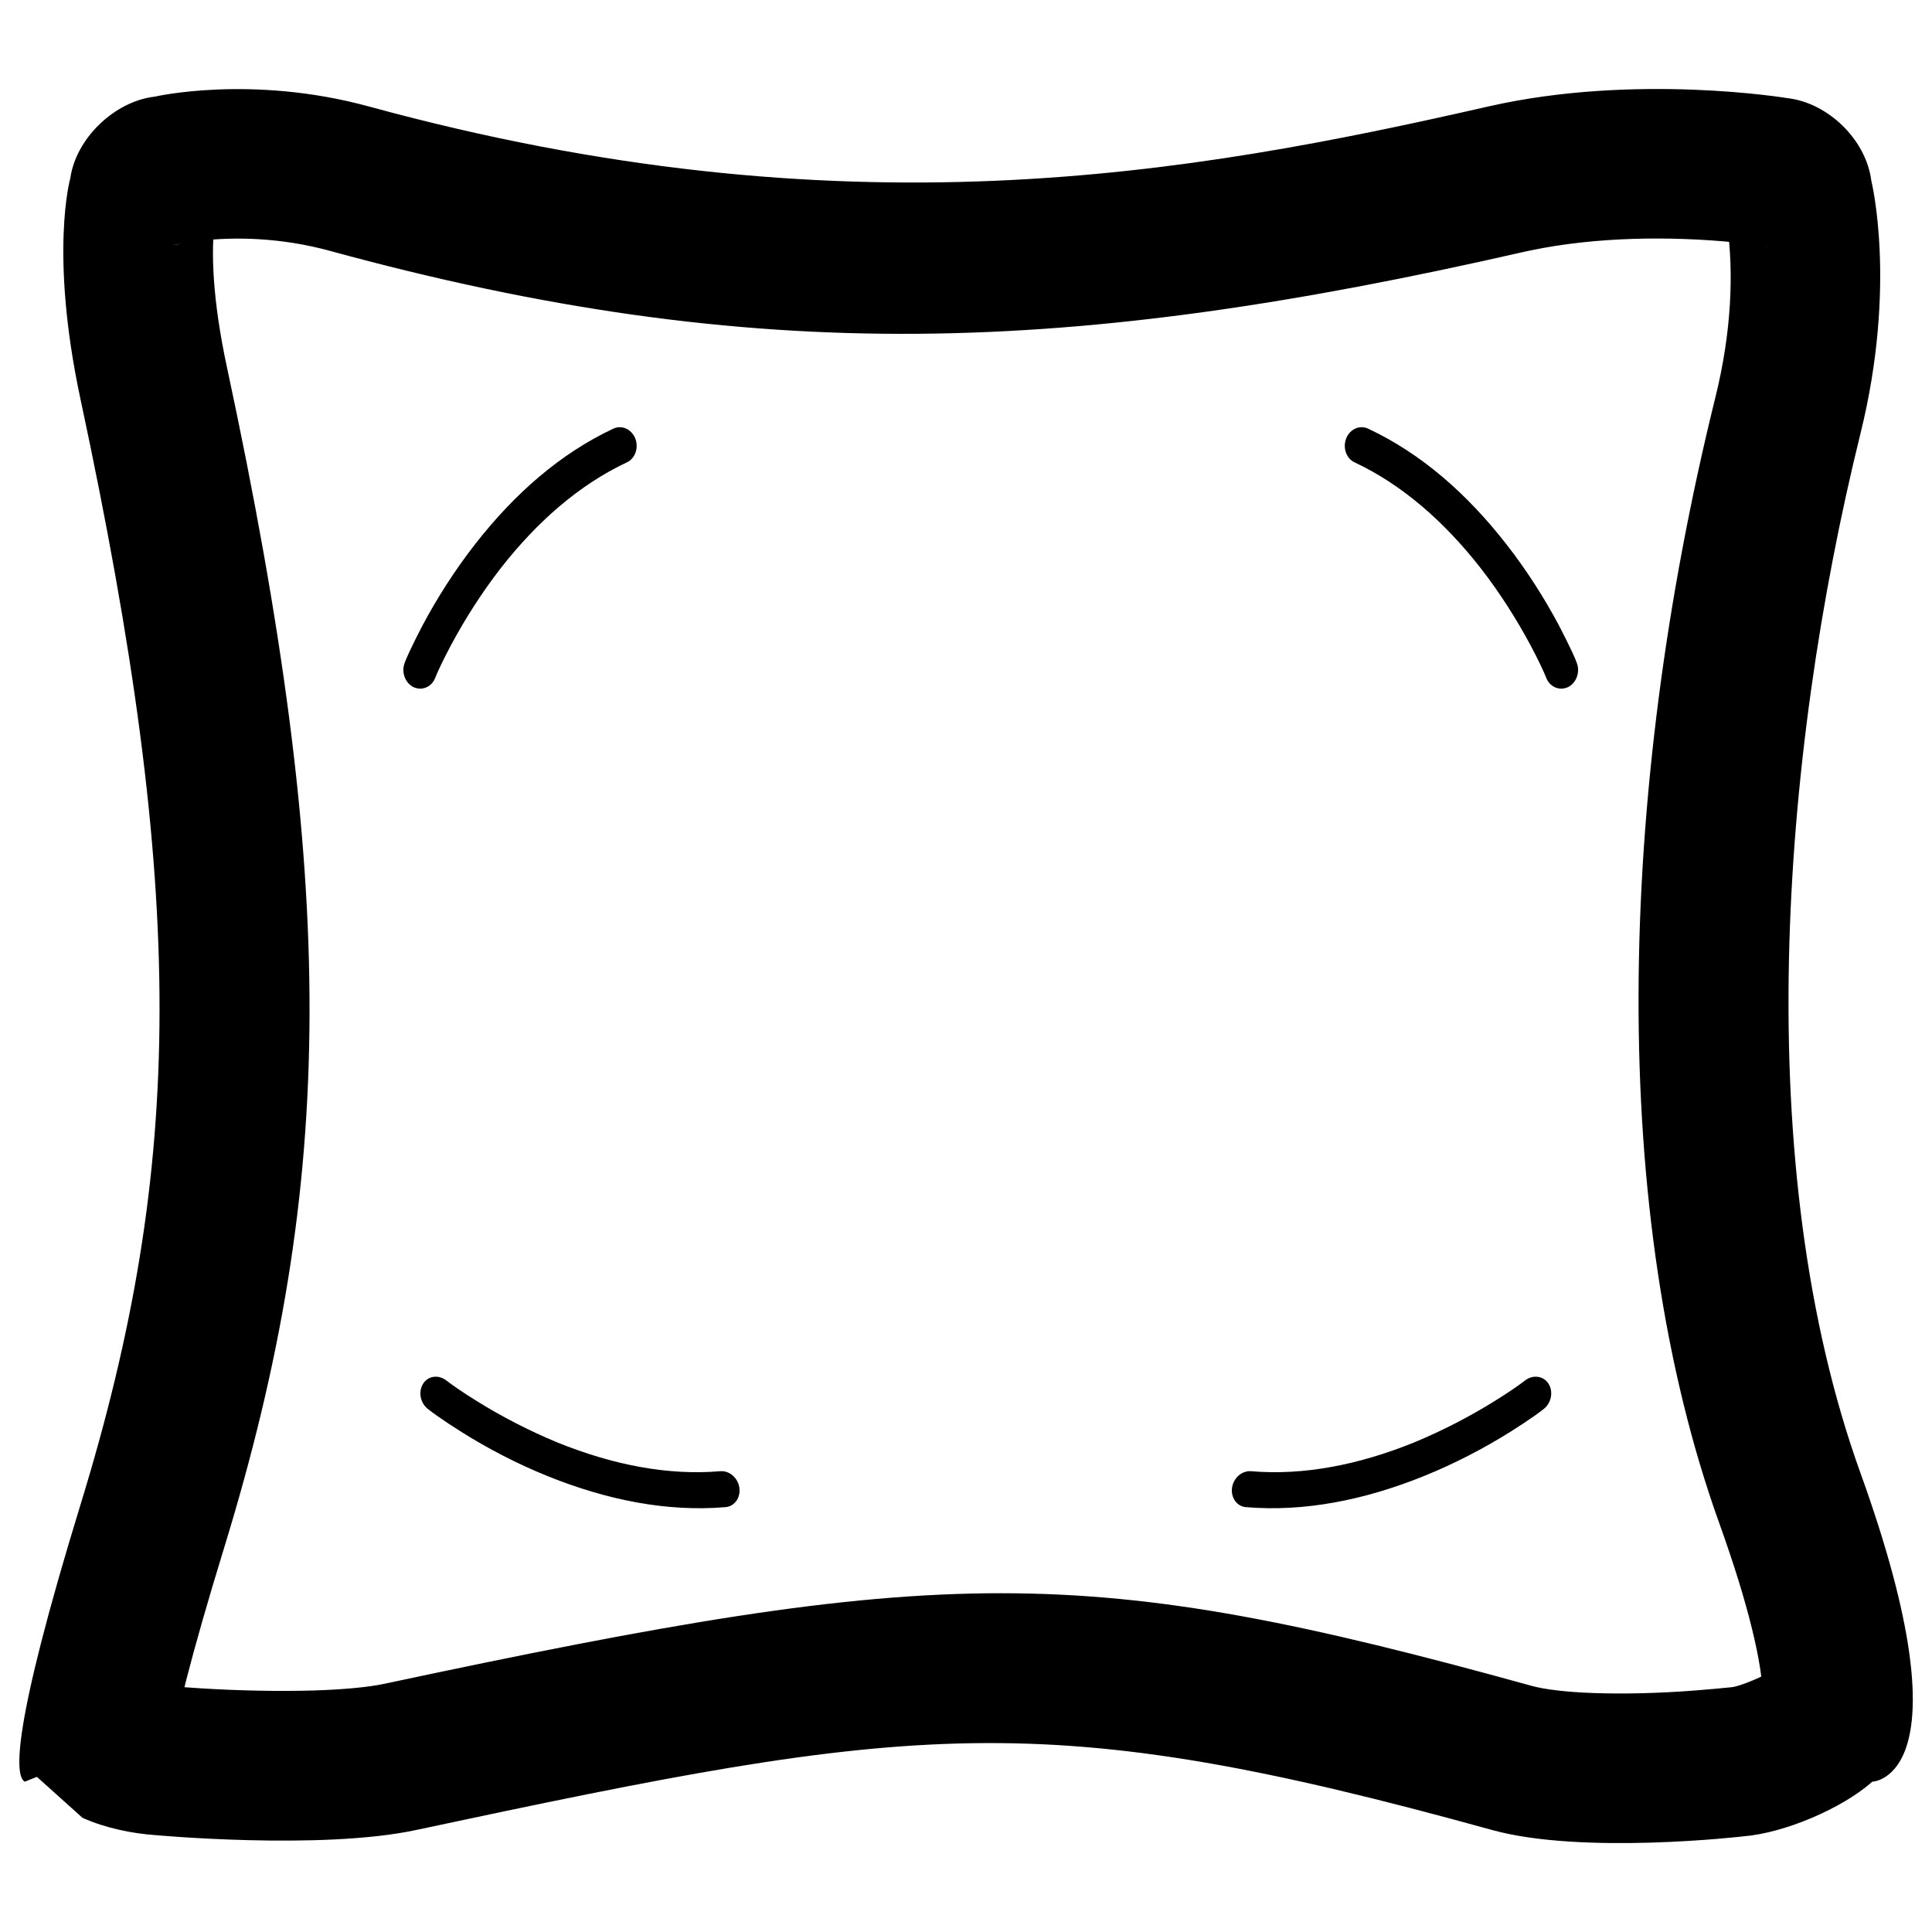 <?xml version="1.0" encoding="utf-8"?>
<!-- Svg Vector Icons : http://www.onlinewebfonts.com/icon -->
<!DOCTYPE svg PUBLIC "-//W3C//DTD SVG 1.1//EN" "http://www.w3.org/Graphics/SVG/1.1/DTD/svg11.dtd">
<svg version="1.1" xmlns="http://www.w3.org/2000/svg" xmlns:xlink="http://www.w3.org/1999/xlink" x="0px" y="0px" viewBox="0 0 1000 1000" enable-background="new 0 0 1000 1000" xml:space="preserve">
<g><path d="M41.7,778.8l3.5-4l45.9,116.5c-3.2-8.2-8-14.3-13-18.4c-2.1-1.7-3.4-2.5-3.9-2.7c2.3,1,7,2,12.7,2.4c3.1,0.3,9.2,0.8,17.4,1.3c19.6,1.2,39.7,1.6,57.8,1.1c15.7-0.5,28.6-1.7,37-3.5c291.2-62.1,361.3-63.2,593.7,1.1c6.5,1.8,17.6,3.2,31.6,3.7c16.4,0.6,34.8,0.1,52.8-1.3c7.6-0.6,13.2-1.1,19-1.7c4.3-0.3,18.3-6.3,21.2-8.8l21.2-18.9l28.4-0.7c-16.1,0.4-31.5,5.9-43.1,18c-5.7,5.9-9.3,12.2-11,17.7c-0.4,1.4-0.3,0.6-0.4-2.5c-0.5-17.4-7.3-47-22.4-89.1c-57.8-160.5-53.4-376.2-2.3-583c8.6-34.6,9.5-65,6.3-88.7c-0.5-3.5-0.8-5.2-0.7-4.8l-1.1-4.5l-0.6-4.6c1.8,14.3,10.4,22.8,24.7,24.4l-3.9-0.6c-1.9-0.3-6.7-1-13.9-1.7c-34.7-3.4-72.6-2.9-106.3,4.1c-2.3,0.5-2.3,0.5-4.6,1c-232,52.9-395.5,59.8-617.1-0.8c-24.6-6.7-48.7-7.5-68.7-5c-3,0.4-4.5,0.7-4.3,0.6l-8.5,1.5c14-1.6,22-9.4,24.1-23.8l-0.7,5.3l-1.5,5.1c0.5-1.8,0.6-2,0.4-0.7c-2.4,16.4-1.5,42.3,6.2,77.9c57.2,266.9,57,419.8-1.7,610.8c-16.8,54.7-25.7,90.2-28,107.8c-0.1,0.5-0.1-1.6-1.9-9.3c-6.7-27.1-30.4-51.3-63.3-54.5C27.2,827.6,33.4,805.7,41.7,778.8L41.7,778.8z M42.7,940.9l-23.6-21.2l0,0l-6.3,2.5c-5.2-3-6.8-27.2,28.9-143.5c54.1-176.1,54.9-315.4,0-571.9c-16.3-76.1-5.3-114.6-5.3-114.6C39.3,71.7,59.2,52.4,80.2,50c0,0,49.9-11.5,110.7,5.1c246.1,67.3,424.6,35.3,579.5,0c76.3-17.4,154.8-4.3,154.8-4.3c20.9,2.4,40.7,21.4,43.4,42.8c0,0,13.4,53.9-5.6,130.7c-41.7,168.9-57.1,379.8,0,538.2c57.1,158.4,6.1,159.7,6.1,159.7c-15.5,13.8-45.5,26.6-66.8,28.3c0,0-83,9.7-130-3.3c-233.3-64.5-297.9-55.3-556.9,0c-49.5,10.6-135.6,2.6-135.6,2.6C68.7,949,54.7,946.3,42.7,940.9L42.7,940.9z M225.2,351c1.3-3.3,4.1-9.3,8.3-17.2c7.1-13.2,15.6-26.7,25.6-39.6c18.9-24.2,40.7-43.3,65.4-54.9c4.3-2,6.2-7.6,4.3-12.4c-2-4.8-7-7.1-11.4-5c-27.3,12.8-51.1,33.6-71.5,59.8c-10.7,13.7-19.8,28.1-27.3,42.2c-2.6,5-4.9,9.6-6.8,13.7c-1.2,2.5-1.9,4.3-2.3,5.4c-1.9,4.7,0.1,10.4,4.4,12.6C218.3,357.7,223.3,355.7,225.2,351z M800.4,351c-1.3-3.3-4.1-9.3-8.3-17.2c-7.1-13.2-15.6-26.7-25.6-39.6c-18.9-24.2-40.7-43.3-65.4-54.9c-4.3-2-6.2-7.6-4.3-12.4s7-7.1,11.4-5c27.3,12.8,51.1,33.6,71.5,59.8c10.7,13.7,19.8,28.1,27.3,42.2c2.6,5,4.9,9.6,6.8,13.7c1.2,2.5,1.9,4.3,2.3,5.4c1.9,4.7-0.1,10.4-4.4,12.6C807.3,357.7,802.3,355.7,800.4,351z M231,714.5c2.8,2.2,8.2,6,15.8,10.7c12.7,7.9,26.9,15.3,41.9,21.5c28.5,11.5,56.9,17.1,84.1,14.8c4.8-0.4,9.2,3.5,9.9,8.6c0.7,5.2-2.6,9.7-7.3,10c-30.1,2.5-61-3.6-91.8-16c-16.1-6.5-31.2-14.4-44.7-22.9c-4.8-3-9-5.8-12.7-8.4c-2.3-1.6-3.8-2.8-4.7-3.5c-4-3.1-5.1-9-2.5-13.1C221.6,712.1,226.9,711.4,231,714.5z M789.4,714.5c-2.8,2.2-8.2,6-15.8,10.7c-12.7,7.9-26.9,15.3-41.9,21.5c-28.5,11.5-56.9,17.1-84.1,14.8c-4.8-0.4-9.2,3.5-9.9,8.6c-0.7,5.2,2.6,9.7,7.3,10c30.1,2.5,61-3.6,91.8-16c16.1-6.5,31.2-14.4,44.8-22.9c4.8-3,9-5.8,12.7-8.4c2.3-1.6,3.8-2.8,4.7-3.5c4-3.1,5.1-9,2.5-13.1S793.4,711.4,789.4,714.5z"/></g>
</svg>